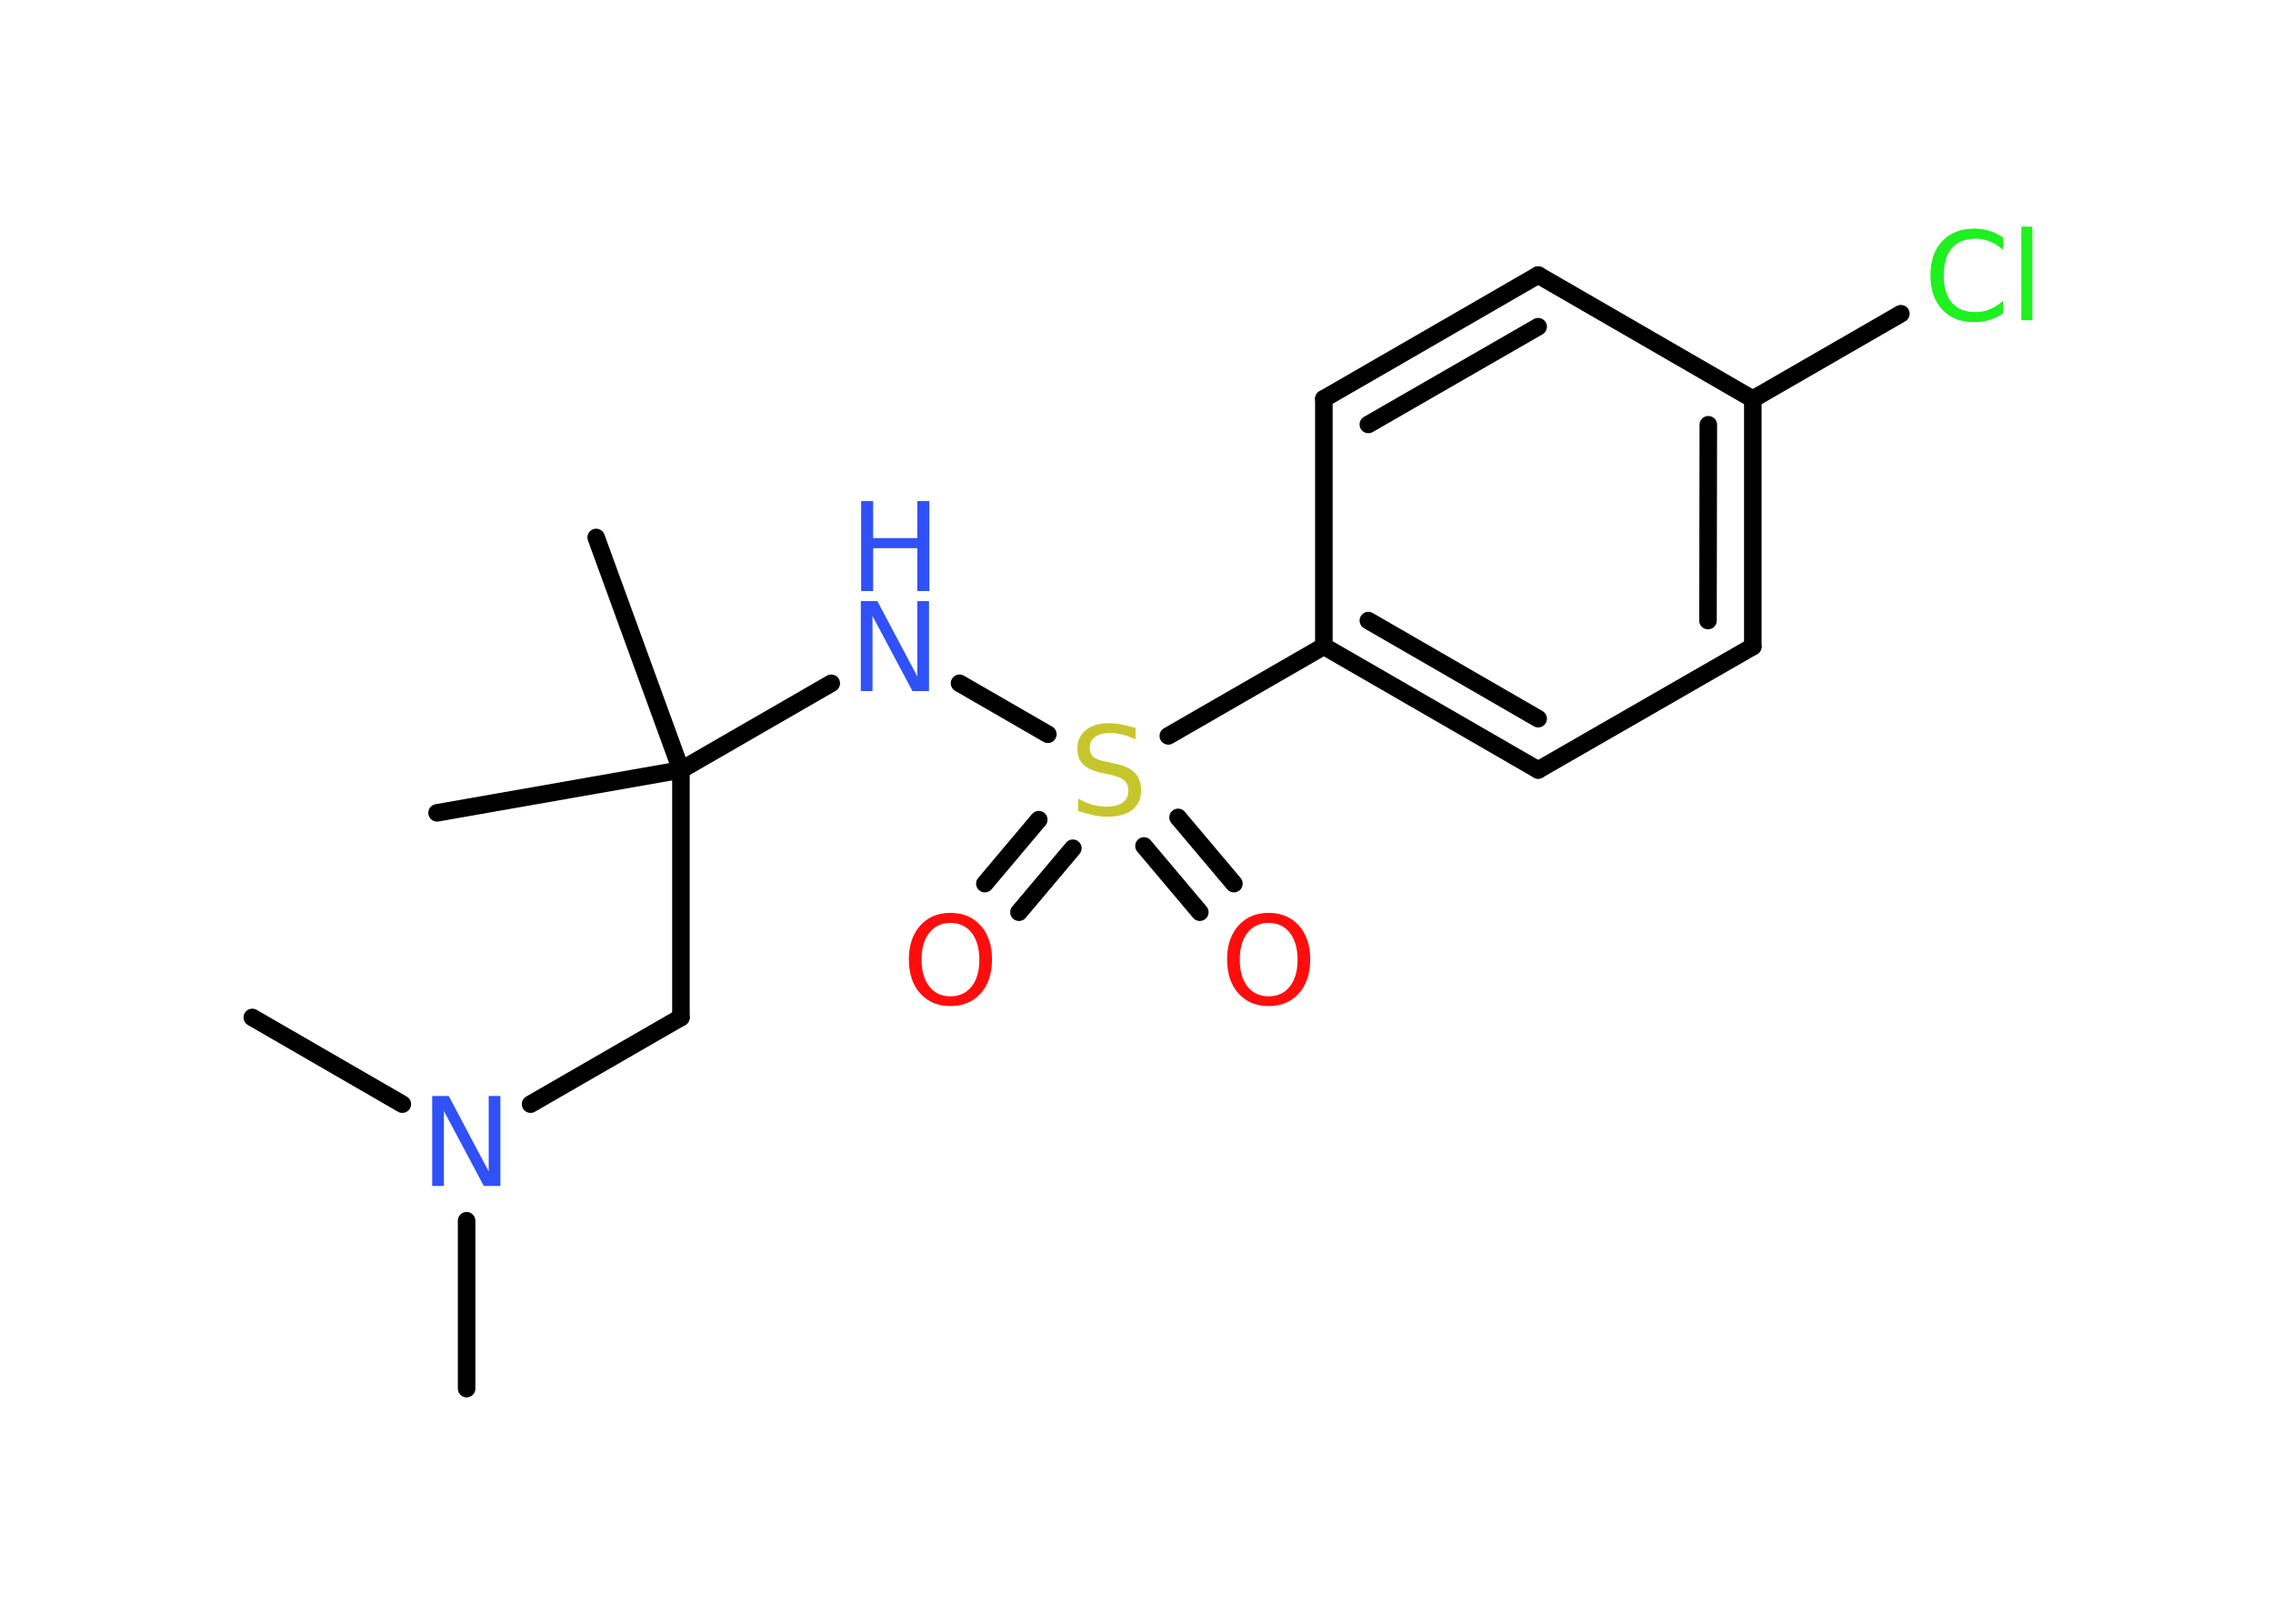 <?xml version='1.0' encoding='UTF-8'?>
<!DOCTYPE svg PUBLIC "-//W3C//DTD SVG 1.1//EN" "http://www.w3.org/Graphics/SVG/1.1/DTD/svg11.dtd">
<svg version='1.2' xmlns='http://www.w3.org/2000/svg' xmlns:xlink='http://www.w3.org/1999/xlink' width='70.0mm' height='50.0mm' viewBox='0 0 70.0 50.0'>
  <desc>Generated by the Chemistry Development Kit (http://github.com/cdk)</desc>
  <g stroke-linecap='round' stroke-linejoin='round' stroke='#000000' stroke-width='.54' fill='#3050F8'>
    <rect x='.0' y='.0' width='70.0' height='50.0' fill='#FFFFFF' stroke='none'/>
    <g id='mol1' class='mol'>
      <line id='mol1bnd1' class='bond' x1='14.37' y1='42.76' x2='14.37' y2='37.59'/>
      <line id='mol1bnd2' class='bond' x1='12.39' y1='34.0' x2='7.77' y2='31.33'/>
      <line id='mol1bnd3' class='bond' x1='16.34' y1='34.0' x2='20.97' y2='31.33'/>
      <line id='mol1bnd4' class='bond' x1='20.97' y1='31.33' x2='20.97' y2='23.71'/>
      <line id='mol1bnd5' class='bond' x1='20.97' y1='23.71' x2='18.36' y2='16.55'/>
      <line id='mol1bnd6' class='bond' x1='20.97' y1='23.71' x2='13.46' y2='25.03'/>
      <line id='mol1bnd7' class='bond' x1='20.97' y1='23.71' x2='25.6' y2='21.04'/>
      <line id='mol1bnd8' class='bond' x1='29.55' y1='21.04' x2='32.27' y2='22.61'/>
      <g id='mol1bnd9' class='bond'>
        <line x1='36.28' y1='25.17' x2='38.0' y2='27.21'/>
        <line x1='35.23' y1='26.05' x2='36.95' y2='28.09'/>
      </g>
      <g id='mol1bnd10' class='bond'>
        <line x1='33.04' y1='26.12' x2='31.38' y2='28.09'/>
        <line x1='31.99' y1='25.24' x2='30.33' y2='27.21'/>
      </g>
      <line id='mol1bnd11' class='bond' x1='35.98' y1='22.66' x2='40.77' y2='19.9'/>
      <g id='mol1bnd12' class='bond'>
        <line x1='40.77' y1='19.9' x2='47.37' y2='23.71'/>
        <line x1='42.14' y1='19.11' x2='47.37' y2='22.13'/>
      </g>
      <line id='mol1bnd13' class='bond' x1='47.37' y1='23.71' x2='53.98' y2='19.91'/>
      <g id='mol1bnd14' class='bond'>
        <line x1='53.98' y1='19.91' x2='53.98' y2='12.29'/>
        <line x1='52.6' y1='19.11' x2='52.61' y2='13.08'/>
      </g>
      <line id='mol1bnd15' class='bond' x1='53.98' y1='12.29' x2='58.54' y2='9.66'/>
      <line id='mol1bnd16' class='bond' x1='53.98' y1='12.29' x2='47.37' y2='8.47'/>
      <g id='mol1bnd17' class='bond'>
        <line x1='47.37' y1='8.47' x2='40.77' y2='12.28'/>
        <line x1='47.37' y1='10.06' x2='42.14' y2='13.07'/>
      </g>
      <line id='mol1bnd18' class='bond' x1='40.77' y1='19.9' x2='40.77' y2='12.28'/>
      <path id='mol1atm2' class='atom' d='M13.32 33.75h.5l1.23 2.32v-2.32h.36v2.77h-.51l-1.23 -2.31v2.31h-.36v-2.77z' stroke='none'/>
      <g id='mol1atm8' class='atom'>
        <path d='M26.52 18.51h.5l1.23 2.32v-2.32h.36v2.77h-.51l-1.23 -2.31v2.31h-.36v-2.77z' stroke='none'/>
        <path d='M26.52 15.43h.37v1.14h1.36v-1.14h.37v2.77h-.37v-1.32h-1.36v1.32h-.37v-2.77z' stroke='none'/>
      </g>
      <path id='mol1atm9' class='atom' d='M34.97 22.41v.36q-.21 -.1 -.4 -.15q-.19 -.05 -.37 -.05q-.31 .0 -.47 .12q-.17 .12 -.17 .34q.0 .18 .11 .28q.11 .09 .42 .15l.23 .05q.42 .08 .62 .28q.2 .2 .2 .54q.0 .4 -.27 .61q-.27 .21 -.79 .21q-.2 .0 -.42 -.05q-.22 -.05 -.46 -.13v-.38q.23 .13 .45 .19q.22 .06 .43 .06q.32 .0 .5 -.13q.17 -.13 .17 -.36q.0 -.21 -.13 -.32q-.13 -.11 -.41 -.17l-.23 -.05q-.42 -.08 -.61 -.26q-.19 -.18 -.19 -.49q.0 -.37 .26 -.58q.26 -.21 .71 -.21q.19 .0 .39 .04q.2 .04 .41 .1z' stroke='none' fill='#C6C62C'/>
      <path id='mol1atm10' class='atom' d='M39.07 28.42q-.41 .0 -.65 .3q-.24 .3 -.24 .83q.0 .52 .24 .83q.24 .3 .65 .3q.41 .0 .65 -.3q.24 -.3 .24 -.83q.0 -.52 -.24 -.83q-.24 -.3 -.65 -.3zM39.07 28.11q.58 .0 .93 .39q.35 .39 .35 1.04q.0 .66 -.35 1.05q-.35 .39 -.93 .39q-.58 .0 -.93 -.39q-.35 -.39 -.35 -1.05q.0 -.65 .35 -1.04q.35 -.39 .93 -.39z' stroke='none' fill='#FF0D0D'/>
      <path id='mol1atm11' class='atom' d='M29.27 28.42q-.41 .0 -.65 .3q-.24 .3 -.24 .83q.0 .52 .24 .83q.24 .3 .65 .3q.41 .0 .65 -.3q.24 -.3 .24 -.83q.0 -.52 -.24 -.83q-.24 -.3 -.65 -.3zM29.27 28.11q.58 .0 .93 .39q.35 .39 .35 1.04q.0 .66 -.35 1.05q-.35 .39 -.93 .39q-.58 .0 -.93 -.39q-.35 -.39 -.35 -1.05q.0 -.65 .35 -1.04q.35 -.39 .93 -.39z' stroke='none' fill='#FF0D0D'/>
      <path id='mol1atm16' class='atom' d='M61.69 7.3v.4q-.19 -.18 -.4 -.26q-.21 -.09 -.45 -.09q-.47 .0 -.73 .29q-.25 .29 -.25 .84q.0 .55 .25 .84q.25 .29 .73 .29q.24 .0 .45 -.09q.21 -.09 .4 -.26v.39q-.2 .14 -.42 .2q-.22 .07 -.47 .07q-.63 .0 -.99 -.39q-.36 -.39 -.36 -1.05q.0 -.67 .36 -1.05q.36 -.39 .99 -.39q.25 .0 .47 .07q.22 .07 .41 .2zM62.25 6.98h.34v2.88h-.34v-2.88z' stroke='none' fill='#1FF01F'/>
    </g>
  </g>
</svg>
